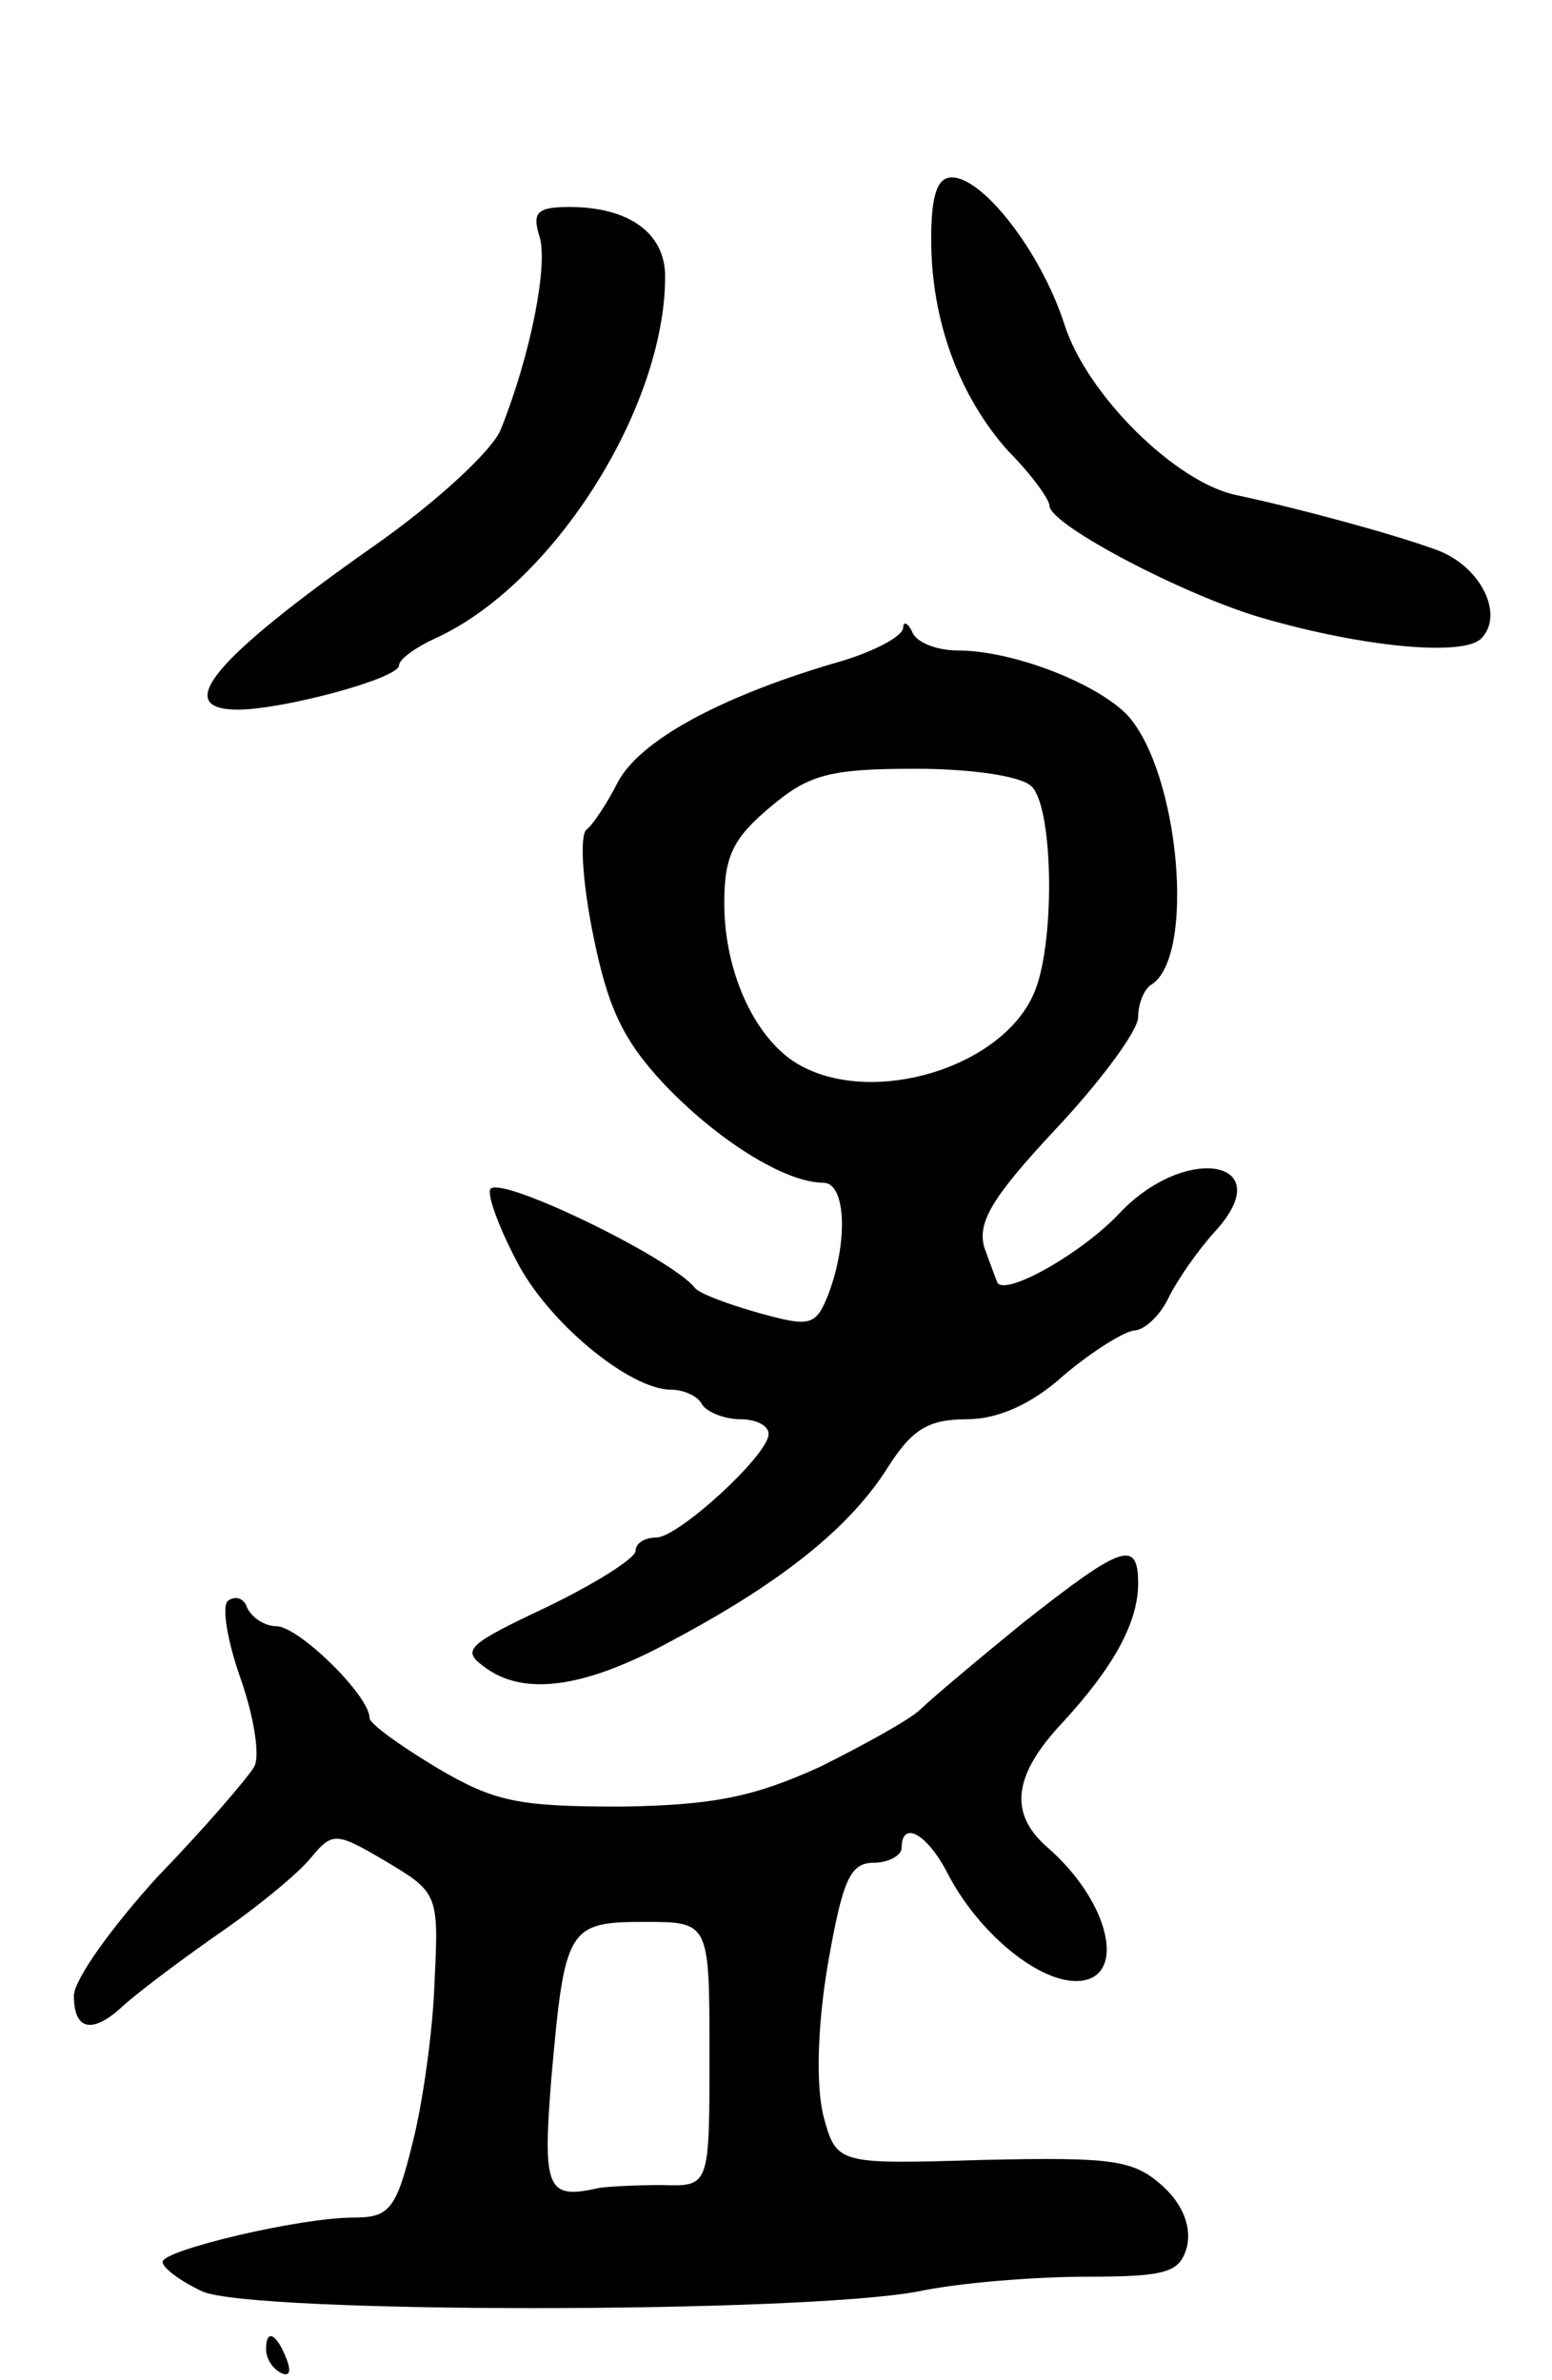 <svg version="1.0" xmlns="http://www.w3.org/2000/svg"
 width="105pt" height="161pt" viewBox="0 0 105 161"
 preserveAspectRatio="xMidYMid meet">
<g transform="translate(0,161) scale(0.1,-0.1)"
fill="#000000" stroke="none">
<path d="M630 1448 c0 -55 19 -106 52 -143 16 -16 28 -33 28 -37 0 -13 92 -61
144 -76 69 -20 136 -26 148 -14 16 16 0 49 -30 60 -30 11 -93 28 -135 37 -41
8 -102 68 -117 116 -16 49 -55 99 -76 99 -10 0 -14 -12 -14 -42z"/>
<path d="M365 1450 c6 -19 -6 -80 -26 -130 -5 -14 -44 -50 -87 -80 -108 -76
-136 -110 -91 -110 30 0 109 21 109 30 0 4 11 12 24 18 80 36 156 156 156 245
0 29 -24 47 -65 47 -22 0 -25 -4 -20 -20z"/>
<path d="M611 1185 c-1 -6 -22 -17 -48 -24 -77 -23 -130 -52 -145 -80 -7 -14
-17 -29 -21 -32 -5 -3 -3 -35 4 -70 10 -50 20 -72 48 -102 36 -38 82 -67 108
-67 15 0 17 -38 4 -74 -9 -23 -12 -24 -48 -14 -21 6 -40 13 -43 17 -16 20
-129 75 -138 67 -3 -3 5 -25 17 -48 21 -42 77 -88 105 -88 8 0 18 -4 21 -10 3
-5 15 -10 26 -10 10 0 19 -4 19 -10 0 -14 -61 -70 -76 -70 -8 0 -14 -4 -14 -9
0 -5 -27 -22 -60 -38 -53 -25 -58 -29 -43 -40 27 -21 69 -15 129 18 75 40 120
77 145 117 16 25 27 32 53 32 21 0 44 10 66 30 19 16 40 29 47 30 7 0 18 10
24 23 6 12 20 32 31 44 44 48 -19 60 -64 13 -25 -27 -76 -56 -83 -48 -1 2 -5
13 -9 24 -5 17 5 34 48 80 31 33 56 67 56 76 0 9 4 19 9 22 30 19 19 143 -16
182 -21 22 -78 44 -115 44 -15 0 -29 6 -31 13 -3 6 -6 7 -6 2z m87 -107 c15
-15 16 -109 1 -141 -22 -49 -107 -75 -157 -48 -30 16 -52 62 -52 110 0 32 6
44 31 65 26 22 40 26 98 26 39 0 72 -5 79 -12z"/>
<path d="M693 513 c-32 -26 -64 -53 -70 -59 -7 -7 -38 -24 -68 -39 -44 -20
-71 -26 -134 -27 -70 0 -86 3 -125 26 -25 15 -46 30 -46 34 0 15 -48 62 -63
62 -8 0 -17 6 -20 13 -2 6 -8 8 -13 4 -4 -4 0 -28 9 -53 9 -26 13 -52 9 -59
-4 -7 -33 -41 -65 -74 -31 -34 -57 -70 -57 -81 0 -23 12 -26 32 -8 7 7 36 29
63 48 28 19 57 43 65 53 15 18 17 18 51 -2 35 -21 36 -22 33 -81 -1 -33 -8
-83 -15 -110 -11 -45 -16 -50 -40 -50 -36 0 -129 -22 -129 -30 0 -4 12 -13 27
-20 34 -15 403 -15 484 0 28 6 80 10 114 10 55 0 63 3 68 20 3 13 -2 28 -16
41 -20 18 -33 20 -122 18 -99 -3 -99 -3 -108 30 -5 21 -4 60 3 102 10 57 15
69 31 69 10 0 19 5 19 10 0 19 17 10 31 -17 20 -39 60 -73 87 -73 35 0 24 53
-20 91 -26 23 -22 49 11 84 35 38 51 68 51 94 0 30 -11 26 -77 -26z m-213
-293 c0 -89 0 -89 -32 -88 -18 0 -37 -1 -43 -2 -35 -8 -38 -1 -32 74 9 102 11
106 63 106 44 0 44 0 44 -90z"/>
<path d="M180 21 c0 -6 4 -13 10 -16 6 -3 7 1 4 9 -7 18 -14 21 -14 7z"/>
</g>
</svg>
